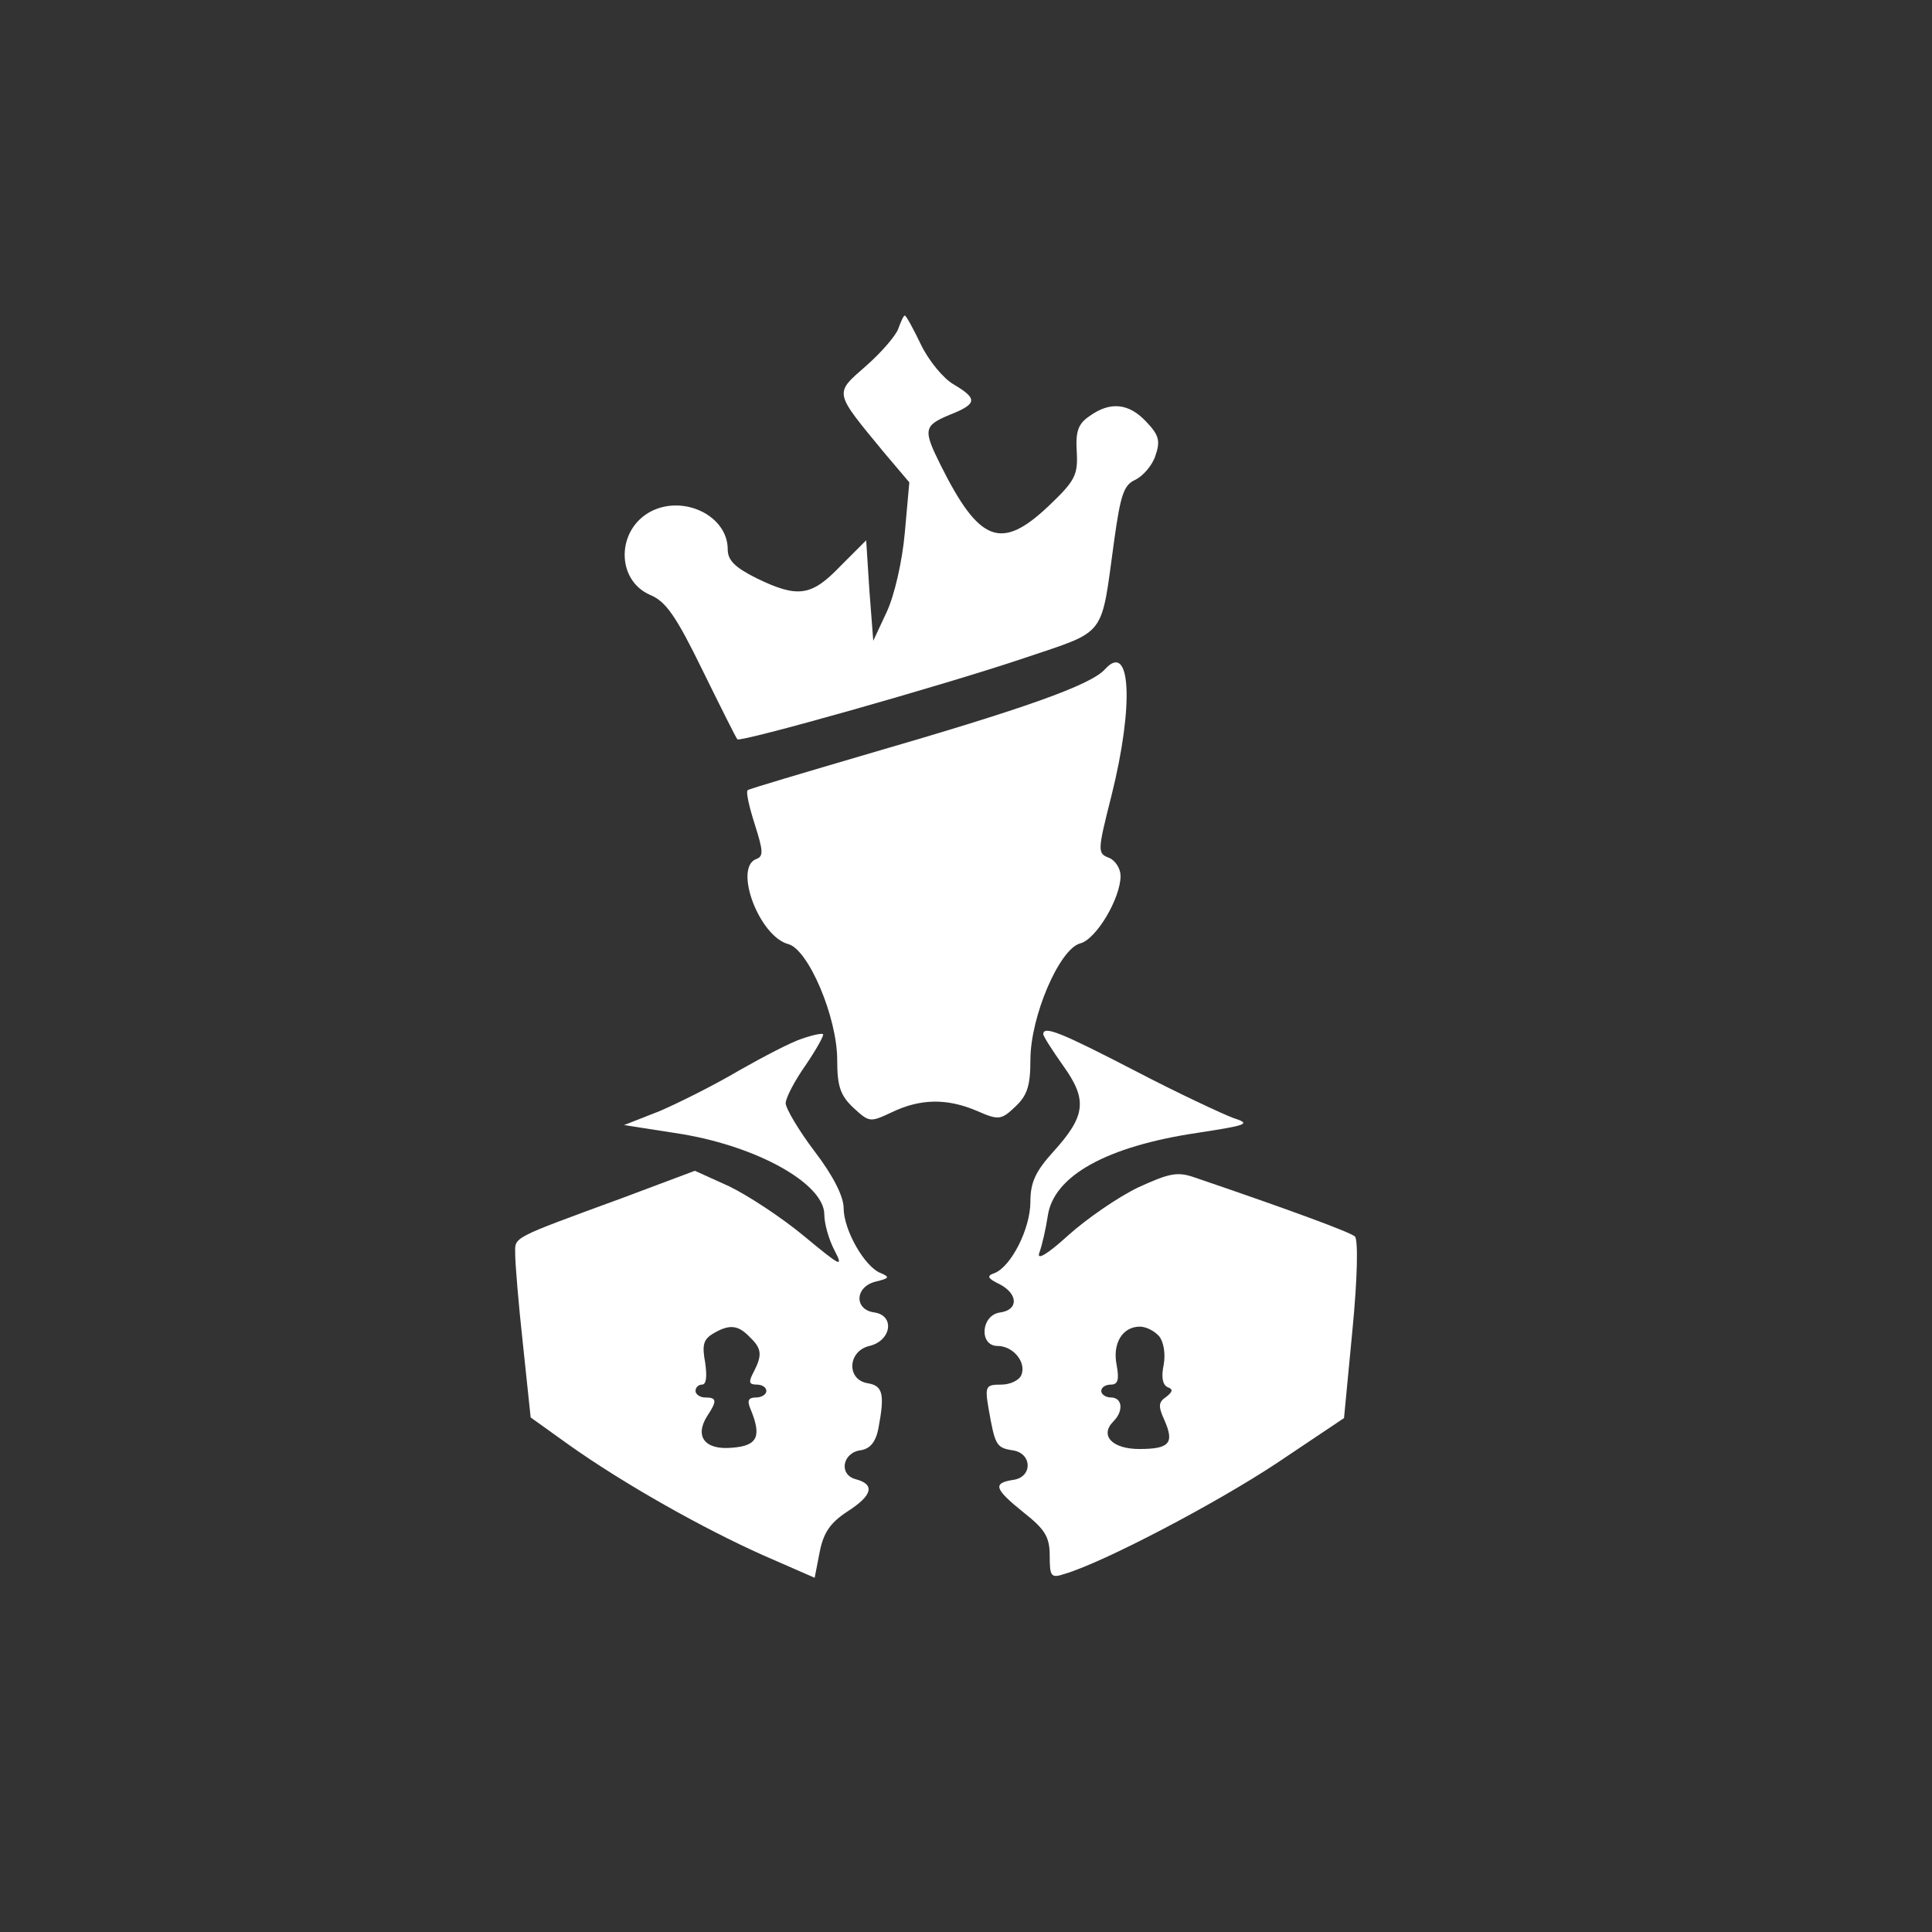  <svg  version="1.0" xmlns="http://www.w3.org/2000/svg"  width="300pt" height="300pt" viewBox="0 0 300 300"  preserveAspectRatio="xMidYMid meet"><rect x="0" y="0" width="300" height="300" fill="#333333" stroke="none"/>  <g transform="translate(0,300) scale(0.1,-0.1)" fill="#ffffff" stroke="none"> <path d="M1395 2490 c-3 -10 -26 -37 -50 -58 -50 -44 -51 -39 28 -135 l39 -46 -7 -78 c-4 -45 -16 -97 -28 -123 l-21 -45 -6 78 -5 78 -40 -40 c-45 -47 -66 -50 -130 -19 -34 17 -45 28 -45 45 0 52 -68 85 -119 59 -54 -28 -55 -107 -1 -130 24 -10 40 -33 81 -117 28 -57 52 -105 54 -107 5 -5 317 83 445 126 130 44 119 30 140 182 10 72 15 87 33 95 12 6 26 22 31 37 8 23 6 32 -14 53 -27 29 -56 32 -88 9 -18 -12 -22 -24 -20 -56 2 -36 -3 -45 -44 -84 -73 -69 -107 -57 -167 63 -28 56 -27 62 14 79 43 17 43 25 6 47 -16 9 -39 37 -51 62 -12 25 -23 45 -25 45 -2 0 -6 -9 -10 -20z"/> <path d="M1716 1961 c-22 -25 -128 -62 -366 -131 -102 -30 -187 -55 -189 -57 -3 -2 2 -25 11 -53 13 -41 14 -50 2 -54 -35 -14 5 -120 50 -132 31 -8 76 -113 76 -180 0 -41 5 -55 25 -74 25 -23 26 -23 60 -7 44 21 85 22 132 2 34 -15 38 -14 60 7 18 17 23 32 23 72 0 68 45 172 77 181 25 6 63 70 63 105 0 11 -8 24 -18 28 -18 7 -18 10 4 97 35 140 30 240 -10 196z"/> <path d="M1245 1387 c-16 -5 -60 -28 -97 -49 -37 -22 -93 -50 -123 -63 l-56 -22 77 -12 c125 -18 234 -78 234 -127 0 -14 7 -39 16 -56 14 -27 10 -25 -48 23 -35 29 -87 63 -116 77 l-53 24 -112 -42 c-177 -65 -167 -60 -167 -88 0 -13 5 -76 12 -139 l12 -114 60 -43 c86 -61 209 -130 301 -171 l80 -35 8 41 c6 30 17 45 43 62 39 25 43 42 13 50 -27 7 -21 41 7 45 15 2 24 13 28 34 10 53 7 66 -16 70 -34 5 -32 50 2 58 34 8 40 47 8 52 -32 4 -31 40 2 48 21 5 22 7 8 13 -25 9 -58 67 -58 101 0 18 -16 50 -45 88 -25 33 -45 67 -45 75 0 8 14 35 31 59 17 25 29 47 27 48 -1 2 -16 -1 -33 -7z m-81 -463 c19 -18 20 -28 6 -55 -8 -15 -7 -19 5 -19 8 0 15 -4 15 -10 0 -5 -7 -10 -16 -10 -12 0 -14 -5 -9 -17 18 -43 12 -58 -28 -61 -42 -4 -59 17 -39 49 16 24 15 29 -3 29 -8 0 -15 5 -15 10 0 6 5 10 10 10 7 0 8 13 5 34 -5 27 -3 36 12 45 25 15 39 14 57 -5z"/> <path d="M1620 1394 c0 -3 14 -25 31 -49 38 -53 35 -78 -16 -134 -27 -30 -35 -47 -35 -77 0 -42 -30 -101 -56 -111 -12 -4 -11 -8 8 -17 29 -15 30 -40 1 -44 -30 -4 -33 -52 -4 -52 24 0 45 -25 37 -45 -3 -8 -17 -15 -31 -15 -24 0 -26 -2 -20 -37 10 -57 12 -61 37 -65 31 -4 32 -42 1 -46 -32 -5 -29 -14 17 -51 33 -26 40 -38 40 -67 0 -32 2 -35 23 -28 61 18 234 109 328 171 l106 71 13 136 c8 82 9 140 4 146 -8 7 -106 43 -250 92 -26 9 -39 6 -87 -16 -31 -15 -79 -48 -108 -74 -33 -30 -50 -40 -45 -27 4 11 10 37 13 57 9 62 91 108 233 129 78 12 83 14 55 23 -16 6 -85 38 -152 73 -116 60 -143 71 -143 57z m180 -469 c7 -9 10 -27 7 -44 -4 -19 -2 -31 6 -35 9 -3 8 -7 -2 -15 -12 -8 -13 -14 -3 -36 16 -36 8 -45 -39 -45 -42 0 -62 21 -40 43 16 16 14 37 -4 37 -8 0 -15 5 -15 10 0 6 7 10 15 10 11 0 13 8 9 30 -7 34 9 60 36 60 10 0 23 -7 30 -15z"/> </g> </svg> 